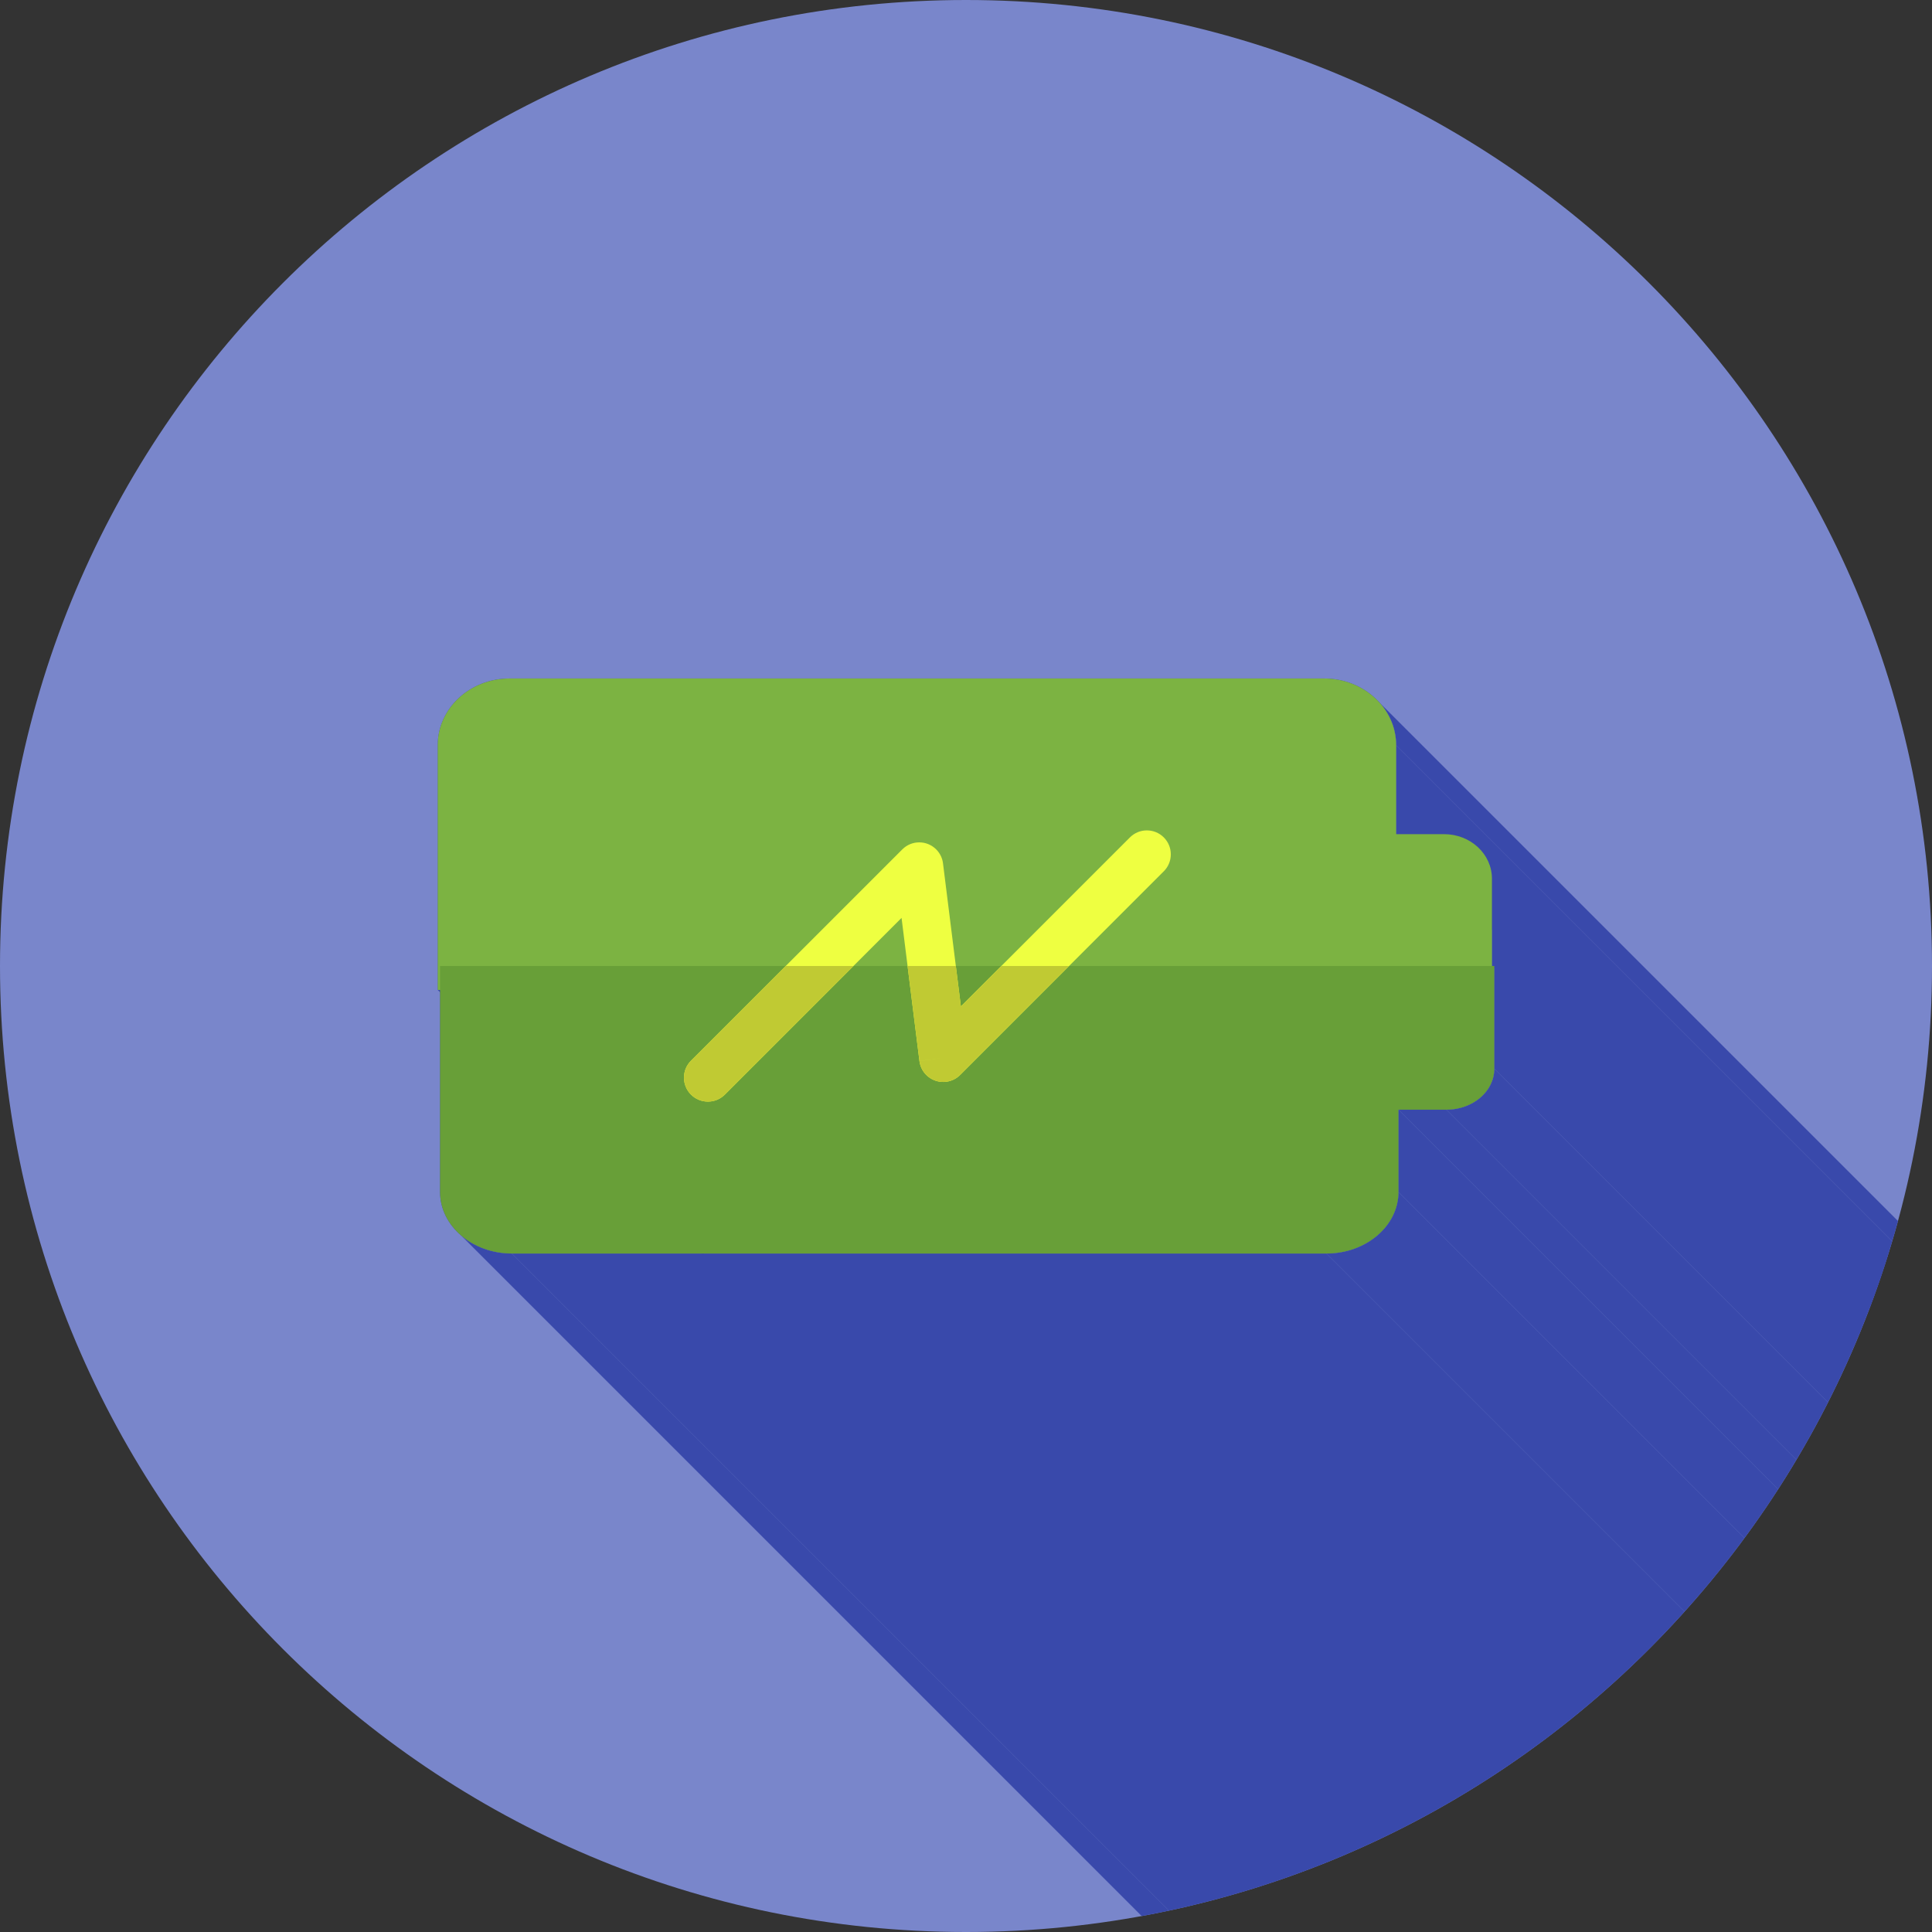 <?xml version="1.0" encoding="UTF-8"?>
<!DOCTYPE svg PUBLIC "-//W3C//DTD SVG 1.1//EN" "http://www.w3.org/Graphics/SVG/1.1/DTD/svg11.dtd">
<!-- Creator: CorelDRAW -->
<svg xmlns="http://www.w3.org/2000/svg" xml:space="preserve" width="2048px" height="2048px" style="shape-rendering:geometricPrecision; text-rendering:geometricPrecision; image-rendering:optimizeQuality; fill-rule:evenodd; clip-rule:evenodd"
viewBox="0 0 2048 2048"
 xmlns:xlink="http://www.w3.org/1999/xlink">
 <rect x="0" y="0" width="2048" height="2048" fill="#333333" stroke="none"/>
 <defs>
  <style type="text/css">
   <![CDATA[
    .fil2 {fill:none}
    .fil1 {fill:#3949AB}
    .fil4 {fill:#689F38}
    .fil0 {fill:#7986CB}
    .fil3 {fill:#7CB342}
    .fil6 {fill:#C0CA33}
    .fil5 {fill:#EEFF41}
   ]]>
  </style>
   <clipPath id="id0">
    <path d="M1024 -0.001c565.539,0 1024,458.462 1024,1024 0,565.539 -458.462,1024 -1024,1024 -565.539,0 -1024,-458.462 -1024,-1024 0,-565.539 458.462,-1024 1024,-1024z"/>
   </clipPath>
 </defs>
 <g id="Layer_x0020_1">
  <path class="fil0" d="M1024 -0.001c565.539,0 1024,458.462 1024,1024 0,565.539 -458.462,1024 -1024,1024 -565.539,0 -1024,-458.462 -1024,-1024 0,-565.539 458.462,-1024 1024,-1024z"/>
  <g style="clip-path:url(#id0)">
   <g id="_466499624">
    <g>
     <polygon id="_4620421761" class="fil1" points="1462.52,744.953 2598.4,1880.83 2600.67,1883.51 2602.8,1886.28 2604.79,1889.15 2606.63,1892.11 2608.31,1895.16 2609.84,1898.29 2611.21,1901.5 2612.41,1904.78 2613.44,1908.14 2614.29,1911.56 2614.97,1915.04 2615.45,1918.57 2615.75,1922.16 2615.85,1925.8 1479.96,789.917 1479.87,786.281 1479.57,782.691 1479.08,779.154 1478.41,775.673 1477.56,772.254 1476.53,768.899 1475.33,765.615 1473.96,762.405 1472.43,759.273 1470.75,756.225 1468.91,753.264 1466.92,750.396 1464.79,747.624 "/>
     <polygon id="_462012656" class="fil1" points="1479.96,789.917 2615.85,1925.8 2615.85,2020.12 1479.96,884.234 "/>
     <polygon id="_462030776" class="fil1" points="1569.94,901.392 2705.82,2037.27 2707.33,2039.06 2708.75,2040.91 2710.07,2042.82 2711.29,2044.8 2712.41,2046.84 2713.43,2048.93 2714.34,2051.08 2715.13,2053.27 2715.82,2055.52 2716.38,2057.81 2716.83,2060.14 2717.15,2062.5 2717.35,2064.91 2717.42,2067.34 1581.53,931.462 1581.47,929.025 1581.27,926.622 1580.95,924.253 1580.5,921.924 1579.94,919.637 1579.25,917.392 1578.45,915.197 1577.55,913.05 1576.53,910.957 1575.41,908.92 1574.19,906.942 1572.86,905.026 1571.45,903.175 "/>
     <polygon id="_462021176" class="fil1" points="1581.53,931.462 2717.42,2067.34 2717.42,2159.88 1581.53,1024 "/>
     <polygon id="_462018560" class="fil1" points="1584,1024 2719.88,2159.88 2719.88,2268.75 1584,1132.86 "/>
     <polygon id="_462038336" class="fil1" points="1584,1132.86 2719.88,2268.75 2719.82,2270.98 2719.62,2273.19 2719.3,2275.37 2718.85,2277.51 2718.29,2279.62 2717.6,2281.68 2716.8,2283.7 2715.9,2285.67 2714.88,2287.6 2713.76,2289.47 2712.53,2291.29 2711.21,2293.05 2709.8,2294.76 2708.29,2296.4 2706.69,2297.97 2705.01,2299.48 2703.24,2300.92 2701.4,2302.29 2699.48,2303.57 2697.49,2304.78 2695.42,2305.91 2693.29,2306.96 2691.1,2307.92 2688.84,2308.79 2686.53,2309.56 2684.17,2310.25 2681.75,2310.83 2679.29,2311.32 2676.78,2311.7 2674.23,2311.97 2671.64,2312.14 2669.02,2312.2 1533.14,1176.32 1535.76,1176.26 1538.35,1176.09 1540.9,1175.82 1543.41,1175.44 1545.87,1174.95 1548.29,1174.37 1550.65,1173.68 1552.96,1172.91 1555.22,1172.04 1557.41,1171.08 1559.54,1170.03 1561.6,1168.9 1563.6,1167.69 1565.52,1166.4 1567.36,1165.04 1569.13,1163.6 1570.81,1162.09 1572.41,1160.52 1573.92,1158.87 1575.33,1157.17 1576.65,1155.41 1577.88,1153.59 1579,1151.72 1580.01,1149.79 1580.92,1147.82 1581.72,1145.8 1582.4,1143.73 1582.97,1141.63 1583.42,1139.49 1583.74,1137.31 1583.94,1135.1 "/>
     <polygon id="_462025688" class="fil1" points="1533.14,1176.32 2669.02,2312.2 2618.31,2312.2 1482.43,1176.32 "/>
     <polygon id="_462043184" class="fil1" points="1482.43,1176.32 2618.31,2312.2 2618.31,2399.4 1482.43,1263.51 "/>
     <polygon id="_462017240" class="fil1" points="1482.43,1263.51 2618.31,2399.4 2618.21,2402.74 2617.92,2406.05 2617.43,2409.31 2616.76,2412.52 2615.91,2415.67 2614.88,2418.76 2613.68,2421.79 2612.31,2424.75 2610.78,2427.64 2609.09,2430.45 2607.25,2433.19 2605.26,2435.84 2603.14,2438.4 2600.87,2440.86 2598.47,2443.23 2595.94,2445.5 2593.29,2447.67 2590.52,2449.72 2587.64,2451.66 2584.64,2453.49 2581.55,2455.19 2578.35,2456.76 2575.06,2458.21 2571.69,2459.52 2568.22,2460.69 2564.68,2461.72 2561.06,2462.6 2557.37,2463.33 2553.62,2463.91 2549.81,2464.33 2545.94,2464.58 2542.02,2464.66 1406.14,1328.78 1410.06,1328.7 1413.93,1328.44 1417.74,1328.03 1421.49,1327.45 1425.18,1326.72 1428.8,1325.84 1432.34,1324.81 1435.8,1323.64 1439.18,1322.33 1442.47,1320.88 1445.67,1319.31 1448.76,1317.6 1451.75,1315.78 1454.64,1313.84 1457.41,1311.79 1460.06,1309.62 1462.59,1307.35 1464.99,1304.98 1467.25,1302.51 1469.38,1299.95 1471.37,1297.3 1473.21,1294.57 1474.9,1291.76 1476.43,1288.87 1477.79,1285.91 1479,1282.88 1480.03,1279.79 1480.88,1276.63 1481.55,1273.43 1482.04,1270.17 1482.33,1266.86 "/>
     <polygon id="_462043448" class="fil1" points="466.466,1049.4 1602.35,2185.28 1599.88,2185.28 463.999,1049.4 "/>
     <polygon id="_462031160" class="fil1" points="542.6,1328.78 1678.48,2464.66 1674.56,2464.58 1670.7,2464.33 1666.89,2463.91 1663.14,2463.33 1659.46,2462.6 1655.84,2461.72 1652.31,2460.69 1648.85,2459.52 1645.48,2458.21 1642.2,2456.76 1639.01,2455.19 1635.92,2453.49 1632.93,2451.66 1630.06,2449.72 1627.29,2447.67 1624.65,2445.5 488.769,1309.62 491.412,1311.79 494.175,1313.84 497.052,1315.78 500.037,1317.6 503.125,1319.31 506.314,1320.88 509.596,1322.33 512.969,1323.64 516.426,1324.81 519.963,1325.84 523.576,1326.72 527.259,1327.45 531.007,1328.03 534.818,1328.44 538.683,1328.7 "/>
     <polygon id="_462022832" class="fil1" points="1406.14,1328.78 2542.02,2464.66 1678.48,2464.66 542.6,1328.78 "/>
    </g>
    <path id="_466503176" class="fil1" d="M540.134 719.217l863.536 0c42.078,0 76.294,31.67 76.294,70.7l0 94.317 50.705 0c28.159,0 50.864,21.077 50.864,47.228l0 92.537 2.467 0 0 108.865c0,24.027 -22.707,43.453 -50.865,43.453l-50.705 0 0 87.197c0,35.928 -34.228,65.269 -76.294,65.269l-863.536 0c-42.039,0 -76.134,-29.341 -76.134,-65.269l0 -214.115 -2.467 0 0 -0.9 0 -258.581c0,-39.03 34.096,-70.7 76.135,-70.7z"/>
   </g>
  </g>
  <path class="fil2" d="M1024 -0.001c565.539,0 1024,458.462 1024,1024 0,565.539 -458.462,1024 -1024,1024 -565.539,0 -1024,-458.462 -1024,-1024 0,-565.539 458.462,-1024 1024,-1024z"/>
  <path class="fil3" d="M1581.53 931.462l0 117.821 0 0.116 -1117.54 0 0 -0.9 0 -258.581c0,-39.03 34.095,-70.7 76.135,-70.7l863.536 0c42.079,0 76.294,31.67 76.294,70.7l0 94.316 50.705 0c28.157,0 50.864,21.078 50.864,47.229z"/>
  <path class="fil4" d="M1584 1024l0 108.865c0,24.027 -22.708,43.453 -50.865,43.453l-50.705 0 0 87.197c0,35.928 -34.228,65.269 -76.293,65.269l-863.538 0c-42.039,0 -76.134,-29.341 -76.134,-65.269l0 -239.515 1117.54 0z"/>
  <path class="fil5" d="M732.462 1124.4c-9.918,9.918 -9.918,25.998 0,35.916 9.917,9.917 25.998,9.917 35.915,0l187.309 -187.309 18.951 151.597 25.2 -3.077 -25.202 3.151c1.741,13.918 14.435,23.791 28.354,22.051 5.94,-0.742 11.141,-3.481 15.02,-7.457l215.674 -215.674c9.917,-9.917 9.917,-25.997 0,-35.915 -9.918,-9.917 -25.998,-9.917 -35.916,0l-179.177 179.178 -18.867 -150.923c-0.535,-5.678 -2.976,-11.211 -7.325,-15.559 -9.918,-9.918 -26.001,-9.918 -35.919,0l0.002 0.002 -224.019 224.017z"/>
  <path class="fil6" d="M732.462 1124.4c-9.918,9.918 -9.918,25.998 0,35.916 9.917,9.917 25.998,9.917 35.915,0l136.318 -136.318 -71.831 0 -100.402 100.402zm229.598 -100.402l12.576 100.606 25.2 -3.077 -25.202 3.151c1.741,13.918 14.435,23.791 28.354,22.051 5.94,-0.742 11.141,-3.481 15.02,-7.457l115.274 -115.274 -71.831 0 -42.862 42.863 -5.359 -42.863 -51.17 0z"/>
 </g>
</svg>
